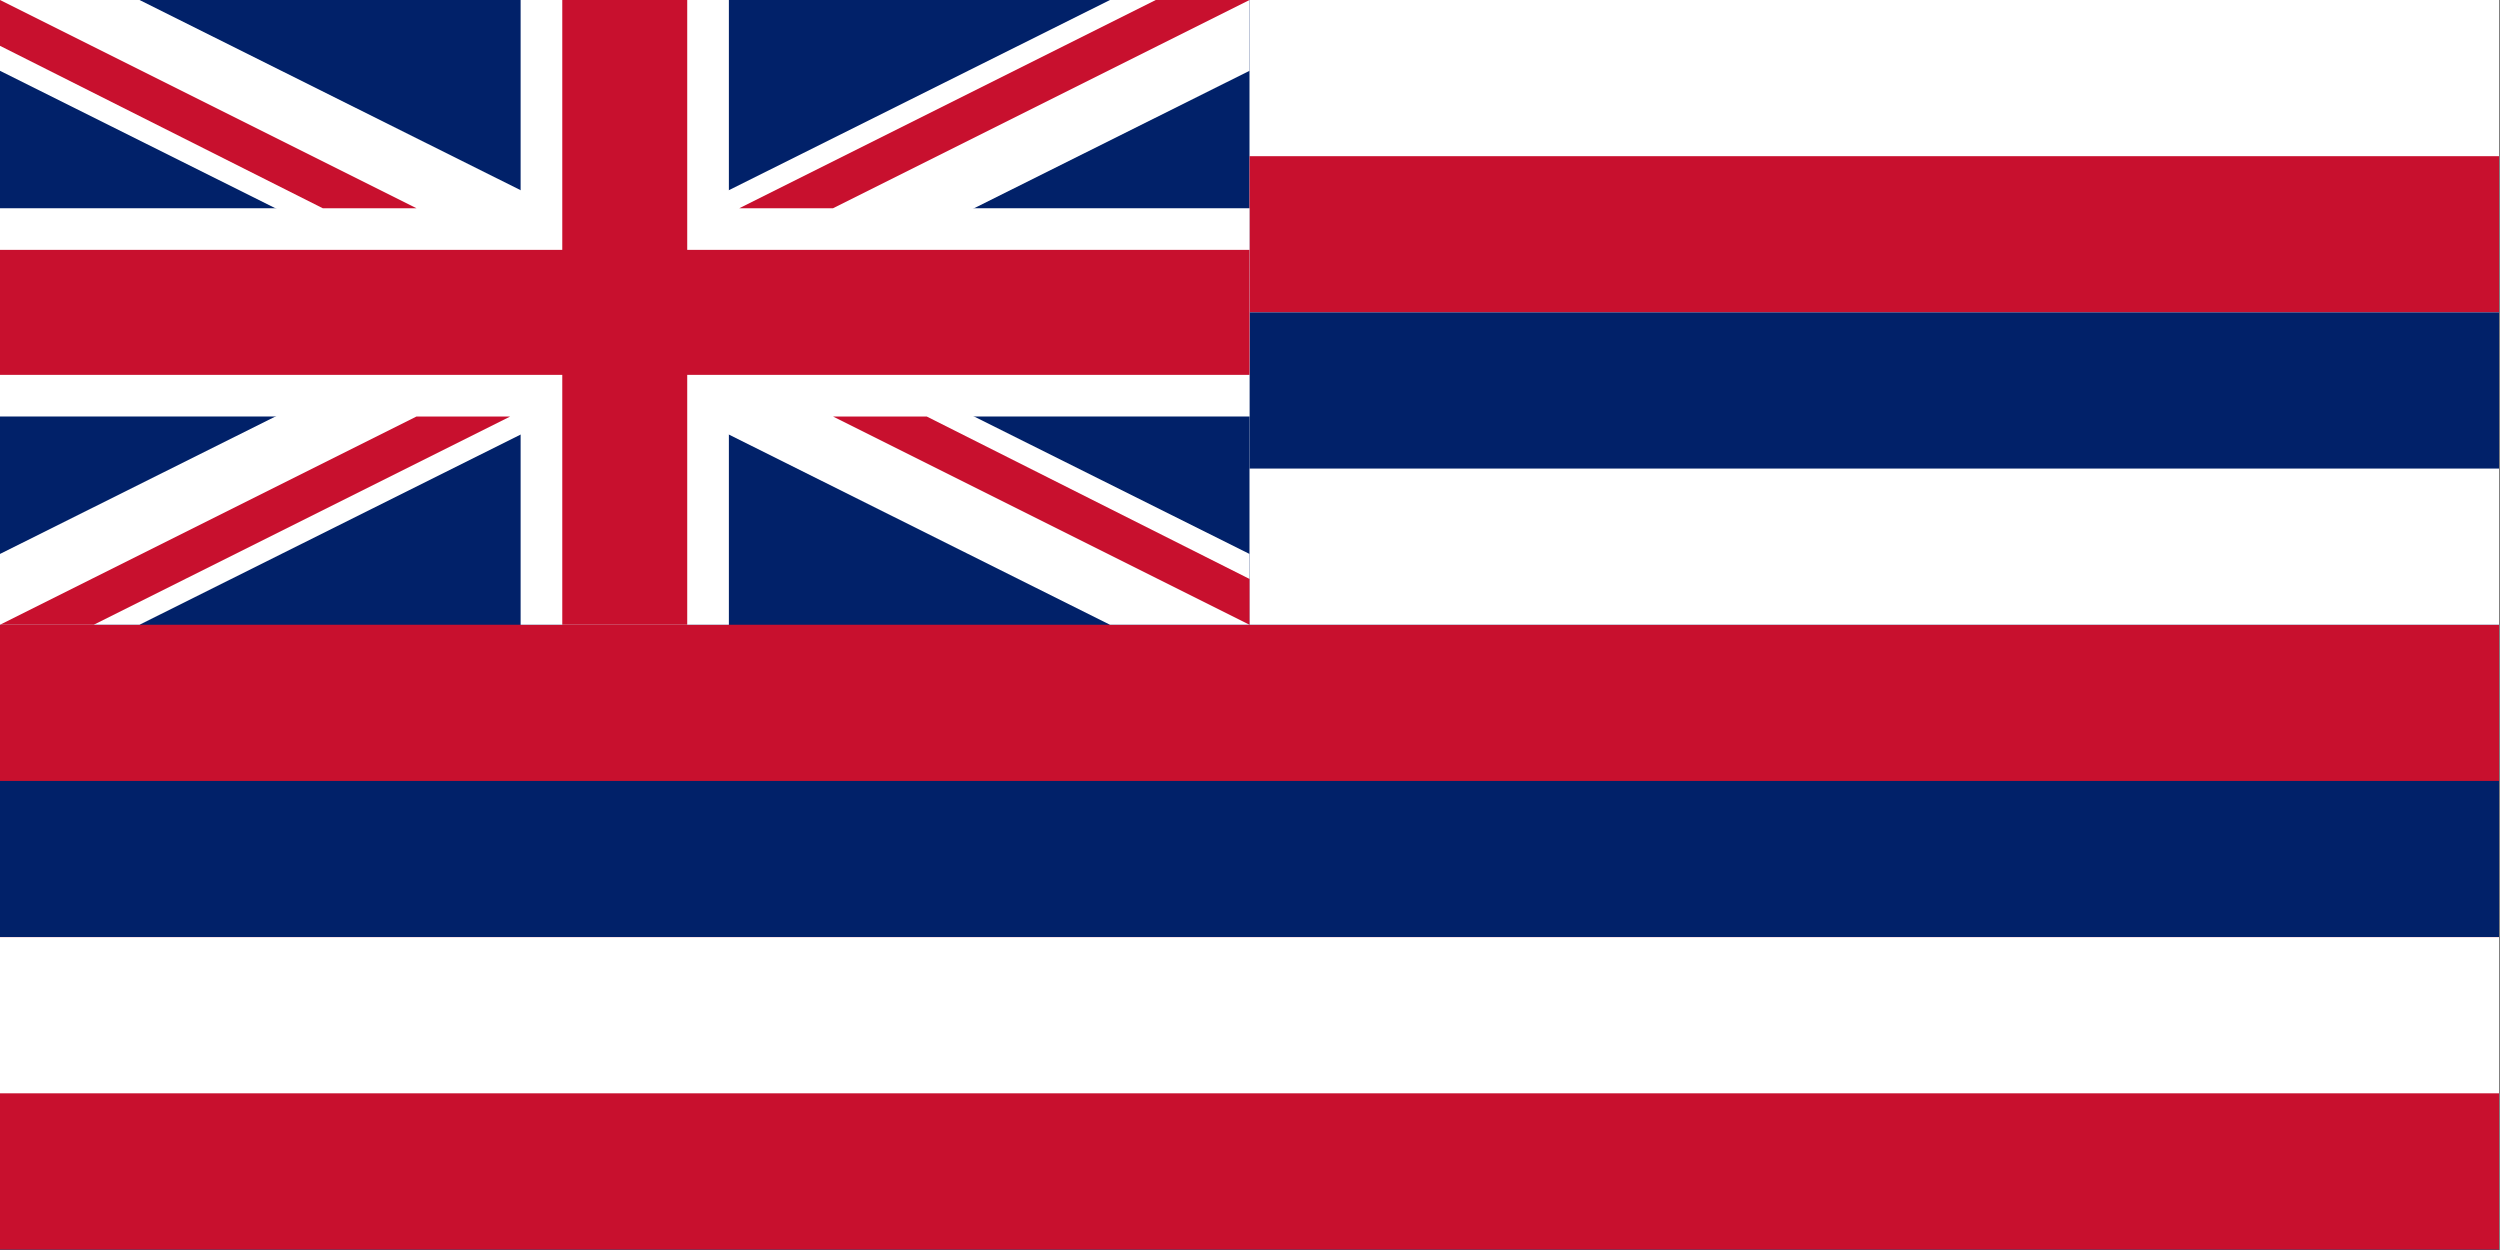 <svg viewBox="0 0 100 50" width="100" height="50" id="svg2" xmlns="http://www.w3.org/2000/svg"><rect x="0" y="0" width="100" height="50" fill="#808080" stroke="none"/><g transform="scale(.833)" id="g1"><path id="rect124" style="display:inline;fill:#012169;stroke-width:1pt;fill-opacity:1" d="M0 0h120v60H0z"/><path id="rect2" style="display:inline;fill:#c8102e;stroke-width:1pt;fill-opacity:1" d="M0 30h120v30H0z"/><path id="rect6" style="display:inline;fill:#012169;stroke-width:1pt;fill-opacity:1" d="M0 37.5h120V45H0z"/><path id="rect7" style="display:inline;fill:#ffffff;stroke-width:1pt" d="M0 45h120v7.5H0z"/><path id="rect3" style="display:inline;fill:#ffffff;stroke-width:1pt" d="M60 0h60v30H60z"/><path id="rect4" style="display:inline;fill:#c8102e;stroke-width:1pt;fill-opacity:1" d="M60 7.5h60V15H60z"/><path id="rect5" style="display:inline;fill:#012169;stroke-width:1pt;fill-opacity:1" d="M60 15h60v7.5H60z"/></g><g id="logo" transform="scale(.833)"><path id="path146" style="stroke-width:1pt;fill:#ffffff" d="M0 0v3.4L53.3 30H60v-3.4L6.7 0zm60 0v3.4L6.7 30H0v-3.4L53.3 0z"/><path id="path136" style="stroke-width:1pt;fill:#ffffff" d="M25 0v30h10V0zM0 10v10h60V10z"/><path id="path141" style="stroke-width:1pt;fill:#c8102e;fill-opacity:1" d="M0 12v6h60v-6zM27 0v30h6V0z"/><path id="path150" style="stroke-width:1pt;fill:#c8102e;fill-opacity:1" d="m0 30 20-10h4.5l-20 10zM0 0l20 10h-4.5L0 2.2zm35.5 10 20-10H60L40 10zM60 30 40 20h4.5L60 27.8z"/></g><!-- app4joy -->
</svg>
